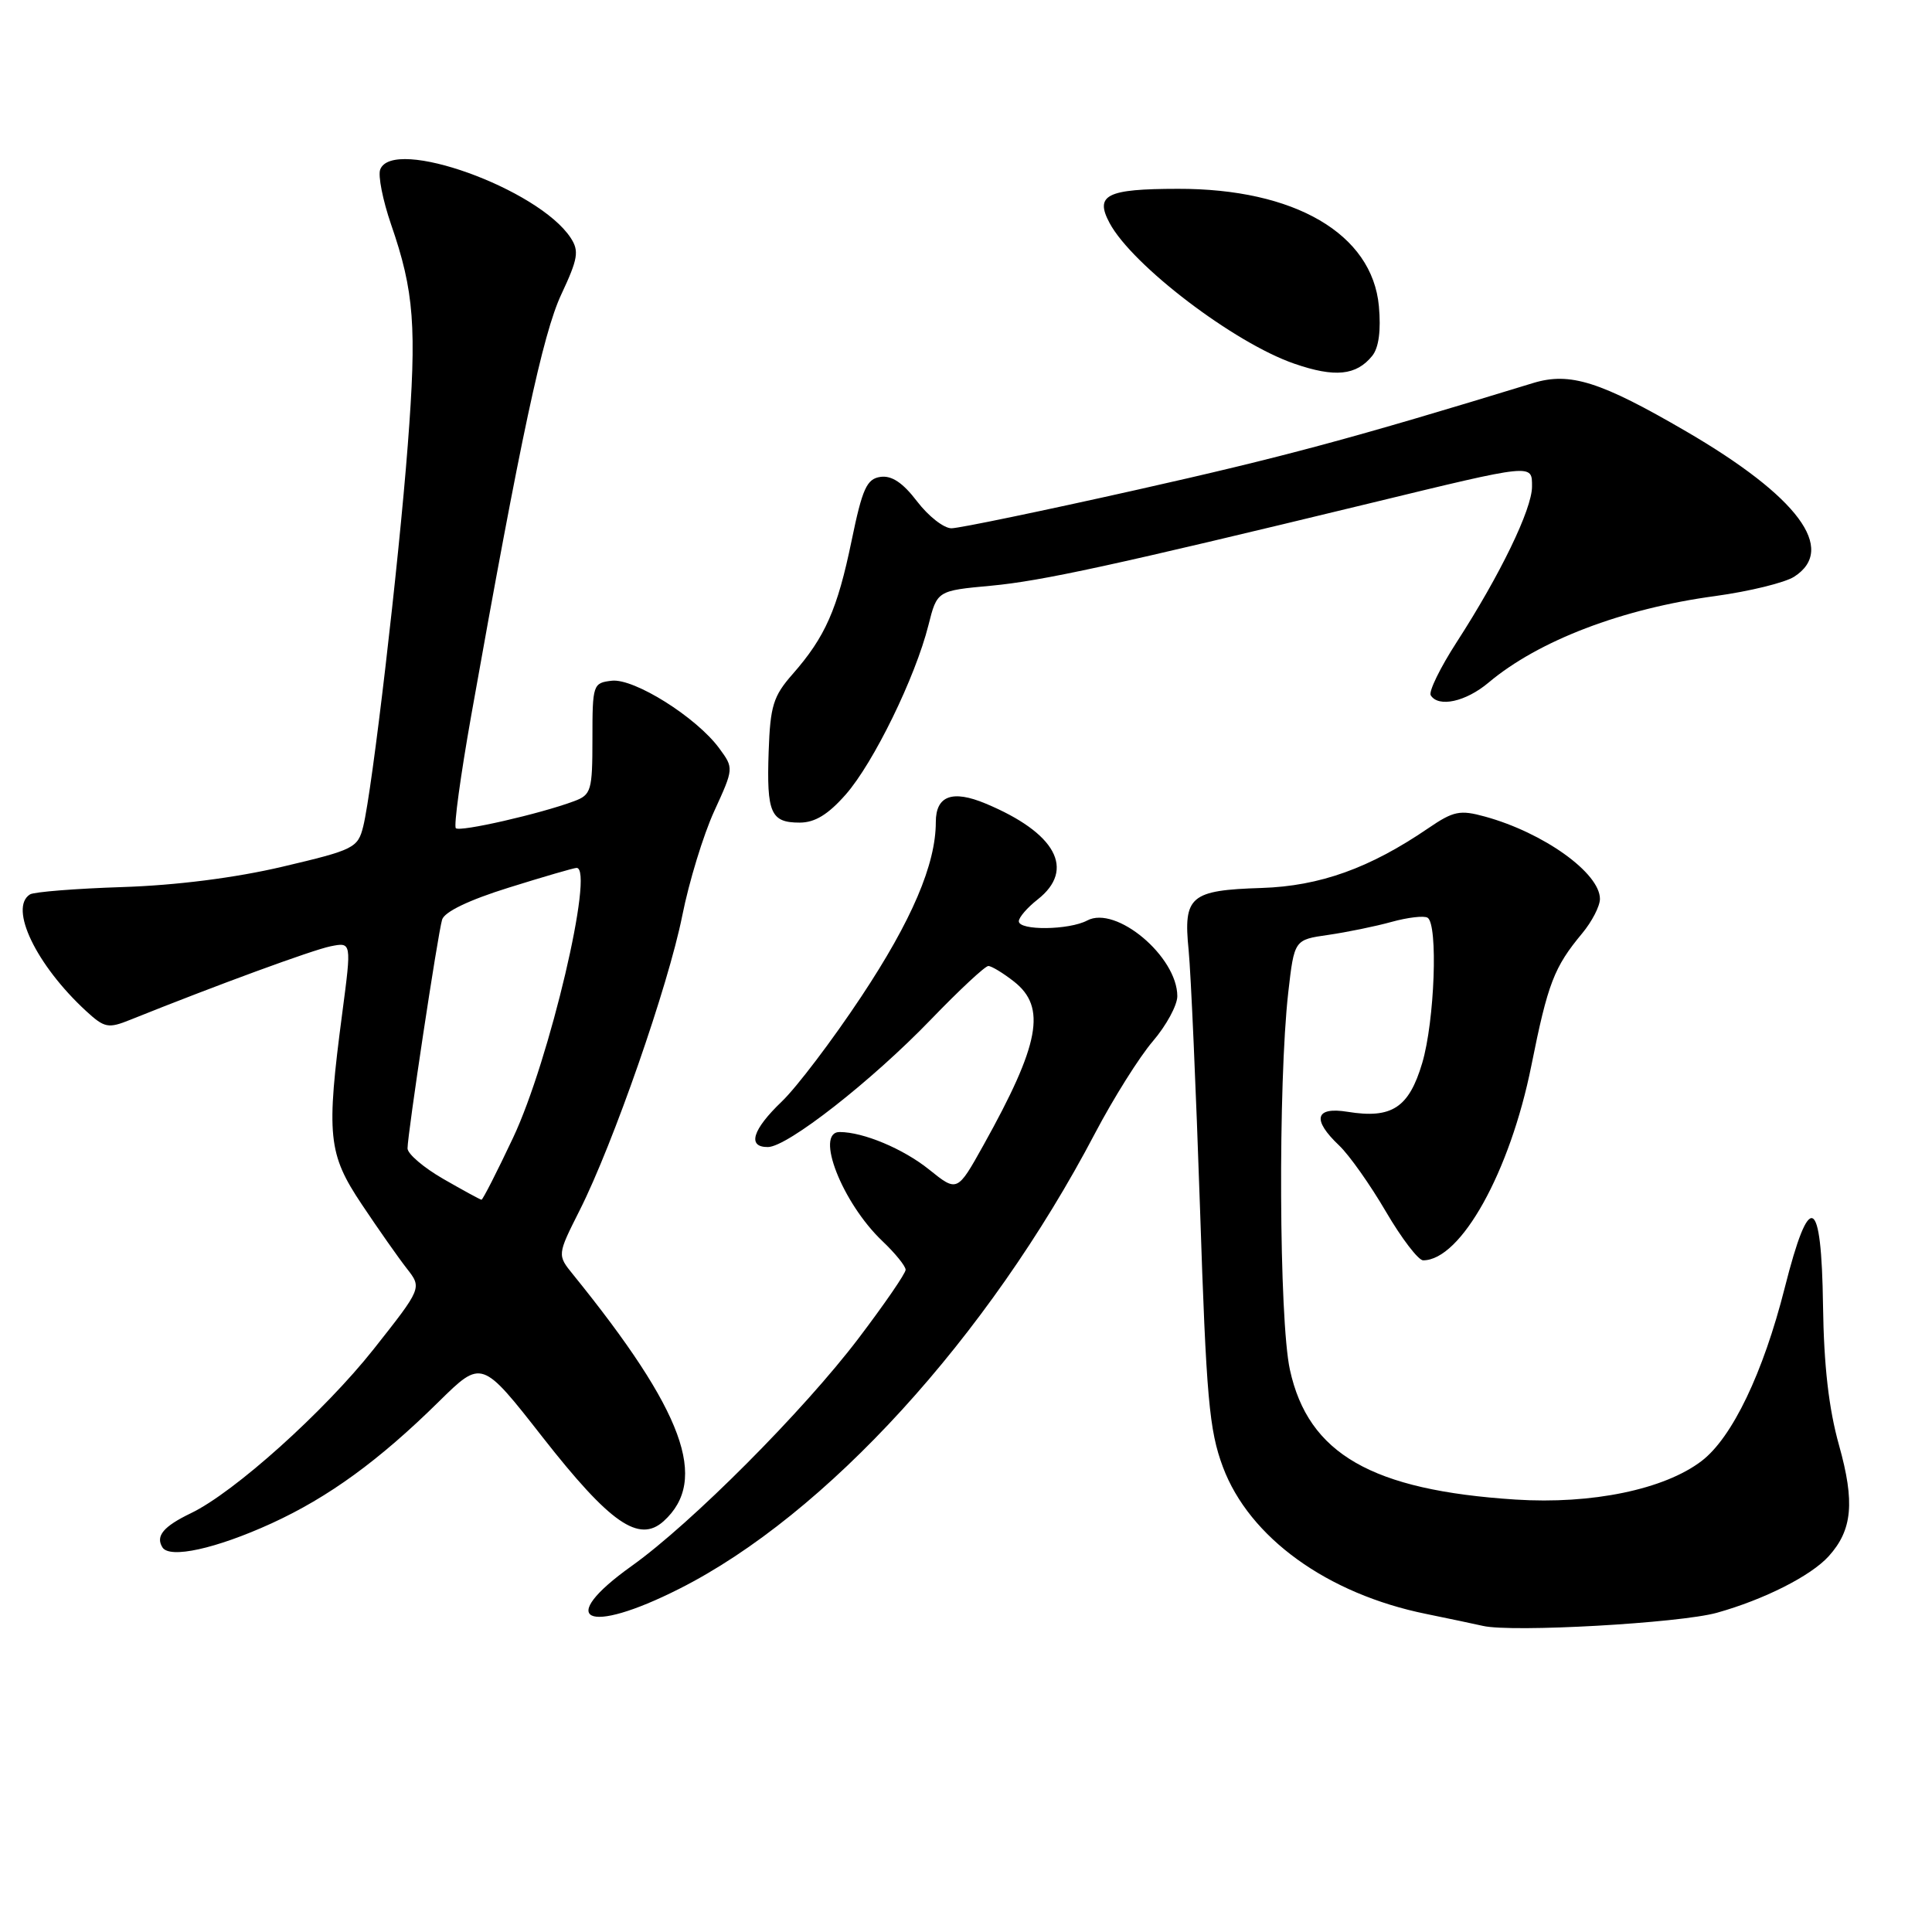 <?xml version="1.0" encoding="UTF-8" standalone="no"?>
<!DOCTYPE svg PUBLIC "-//W3C//DTD SVG 1.1//EN" "http://www.w3.org/Graphics/SVG/1.1/DTD/svg11.dtd" >
<svg xmlns="http://www.w3.org/2000/svg" xmlns:xlink="http://www.w3.org/1999/xlink" version="1.1" viewBox="0 0 256 256">
 <g >
 <path fill="currentColor"
d=" M 227.50 213.70 C 233.75 211.95 239.95 208.82 242.31 206.21 C 245.45 202.74 245.80 199.06 243.68 191.50 C 242.32 186.65 241.67 180.96 241.56 173.00 C 241.36 158.35 239.78 157.61 236.49 170.63 C 233.63 181.93 229.52 190.50 225.47 193.59 C 220.53 197.36 210.93 199.35 200.81 198.70 C 181.76 197.47 173.35 192.64 170.92 181.50 C 169.47 174.89 169.34 143.50 170.70 131.51 C 171.50 124.52 171.50 124.52 176.00 123.88 C 178.47 123.52 182.26 122.75 184.41 122.15 C 186.55 121.56 188.69 121.31 189.16 121.60 C 190.57 122.47 190.10 135.31 188.45 140.86 C 186.69 146.78 184.42 148.27 178.57 147.32 C 174.25 146.62 173.81 148.34 177.44 151.78 C 178.77 153.04 181.55 156.97 183.63 160.53 C 185.71 164.09 187.94 167.00 188.57 167.00 C 193.57 167.00 200.09 155.27 202.91 141.21 C 205.10 130.28 205.92 128.16 209.65 123.67 C 210.94 122.12 212.00 120.07 212.00 119.11 C 212.00 115.68 204.53 110.33 196.76 108.20 C 193.46 107.29 192.60 107.46 189.26 109.74 C 181.50 115.04 174.89 117.41 167.17 117.66 C 157.70 117.96 156.78 118.74 157.50 125.90 C 157.80 128.98 158.48 144.40 159.01 160.16 C 159.84 185.27 160.22 189.50 162.04 194.38 C 165.54 203.74 175.86 211.20 189.00 213.86 C 192.03 214.48 195.40 215.19 196.50 215.44 C 200.35 216.33 222.54 215.08 227.50 213.70 Z  M 90.00 210.53 C 109.44 200.73 130.91 177.20 145.11 150.14 C 147.53 145.54 150.96 140.07 152.75 137.98 C 154.54 135.89 156.00 133.20 156.00 132.00 C 156.00 126.75 147.87 119.93 144.06 121.97 C 141.66 123.25 135.00 123.33 135.00 122.07 C 135.00 121.56 136.12 120.26 137.50 119.18 C 142.54 115.21 139.92 110.37 130.61 106.48 C 126.19 104.63 124.00 105.44 124.00 108.93 C 124.00 114.52 120.82 121.97 114.11 132.08 C 110.31 137.81 105.58 144.05 103.60 145.95 C 99.69 149.69 98.98 152.01 101.75 151.99 C 104.33 151.98 115.50 143.23 123.34 135.10 C 127.11 131.19 130.53 128.00 130.96 128.00 C 131.38 128.00 132.92 128.93 134.37 130.07 C 138.69 133.47 137.78 138.34 130.32 151.73 C 126.84 157.97 126.84 157.97 123.11 154.97 C 119.69 152.22 114.39 150.00 111.26 150.00 C 107.92 150.00 111.60 159.39 116.91 164.44 C 118.61 166.05 120.00 167.77 120.00 168.25 C 120.00 168.73 117.20 172.80 113.78 177.31 C 106.46 186.96 91.62 201.85 83.70 207.50 C 73.54 214.75 77.68 216.75 90.00 210.53 Z  M 35.99 201.85 C 43.54 198.39 50.24 193.52 58.16 185.71 C 63.83 180.13 63.83 180.13 71.90 190.44 C 80.85 201.86 84.67 204.51 87.94 201.56 C 93.96 196.11 90.62 187.01 75.94 168.89 C 73.83 166.29 73.83 166.29 76.80 160.39 C 81.25 151.58 88.55 130.59 90.40 121.35 C 91.29 116.86 93.20 110.63 94.63 107.50 C 97.24 101.80 97.24 101.79 95.30 99.15 C 92.29 95.05 84.03 89.86 81.06 90.20 C 78.57 90.49 78.50 90.70 78.50 97.88 C 78.50 104.77 78.34 105.32 76.07 106.16 C 71.58 107.84 60.93 110.27 60.40 109.74 C 60.11 109.45 61.03 102.75 62.43 94.86 C 69.00 57.91 71.92 44.26 74.37 39.02 C 76.59 34.28 76.76 33.27 75.62 31.52 C 71.35 25.00 52.06 18.07 50.38 22.46 C 50.07 23.26 50.72 26.53 51.81 29.71 C 54.89 38.61 55.24 43.30 54.03 59.00 C 52.82 74.80 49.32 104.71 48.13 109.50 C 47.42 112.36 46.91 112.61 37.44 114.84 C 31.16 116.32 23.35 117.31 16.23 117.54 C 10.03 117.74 4.52 118.18 3.98 118.51 C 1.14 120.27 4.80 127.88 11.40 133.96 C 13.85 136.21 14.33 136.31 17.28 135.12 C 28.81 130.49 41.42 125.87 43.80 125.39 C 46.59 124.83 46.59 124.83 45.36 134.17 C 43.21 150.49 43.45 152.87 47.94 159.59 C 50.11 162.84 52.79 166.66 53.90 168.08 C 55.92 170.66 55.92 170.66 49.51 178.77 C 42.95 187.05 31.04 197.75 25.29 200.51 C 21.66 202.26 20.59 203.53 21.52 205.03 C 22.47 206.57 28.61 205.22 35.99 201.85 Z  M 112.07 105.27 C 115.75 101.08 121.28 89.76 123.02 82.85 C 124.17 78.27 124.17 78.27 131.33 77.61 C 138.06 76.98 147.40 74.95 181.50 66.69 C 203.34 61.39 203.00 61.43 203.00 64.48 C 203.00 67.46 198.77 76.19 193.03 85.07 C 190.83 88.47 189.28 91.65 189.58 92.13 C 190.60 93.78 194.22 92.99 197.24 90.45 C 203.86 84.88 214.96 80.64 227.28 78.98 C 231.80 78.36 236.51 77.21 237.75 76.41 C 243.42 72.75 238.25 65.80 223.44 57.17 C 212.06 50.54 208.03 49.27 203.16 50.75 C 179.17 58.10 170.05 60.55 150.61 64.91 C 138.12 67.71 127.08 70.00 126.07 70.00 C 125.06 70.00 123.02 68.40 121.52 66.44 C 119.64 63.97 118.16 62.98 116.67 63.19 C 114.85 63.45 114.27 64.72 112.84 71.65 C 110.96 80.75 109.34 84.41 105.03 89.32 C 102.46 92.24 102.06 93.53 101.85 99.61 C 101.57 107.74 102.13 109.00 105.96 109.00 C 107.98 109.00 109.73 107.93 112.07 105.27 Z  M 181.83 47.15 C 182.70 46.07 183.00 43.78 182.71 40.57 C 181.83 30.99 171.55 24.98 156.07 25.02 C 146.61 25.03 145.03 25.83 147.03 29.56 C 150.03 35.16 163.51 45.43 171.50 48.19 C 176.88 50.05 179.72 49.76 181.83 47.15 Z  M 58.75 156.22 C 56.14 154.72 54.01 152.90 54.00 152.17 C 54.00 150.32 57.99 123.86 58.58 121.86 C 58.89 120.82 62.13 119.26 67.43 117.61 C 72.03 116.17 76.06 115.00 76.40 115.00 C 78.81 115.00 72.80 140.57 67.99 150.75 C 65.85 155.29 63.96 158.99 63.80 158.97 C 63.63 158.96 61.36 157.72 58.75 156.22 Z "/>
</g>
</svg>